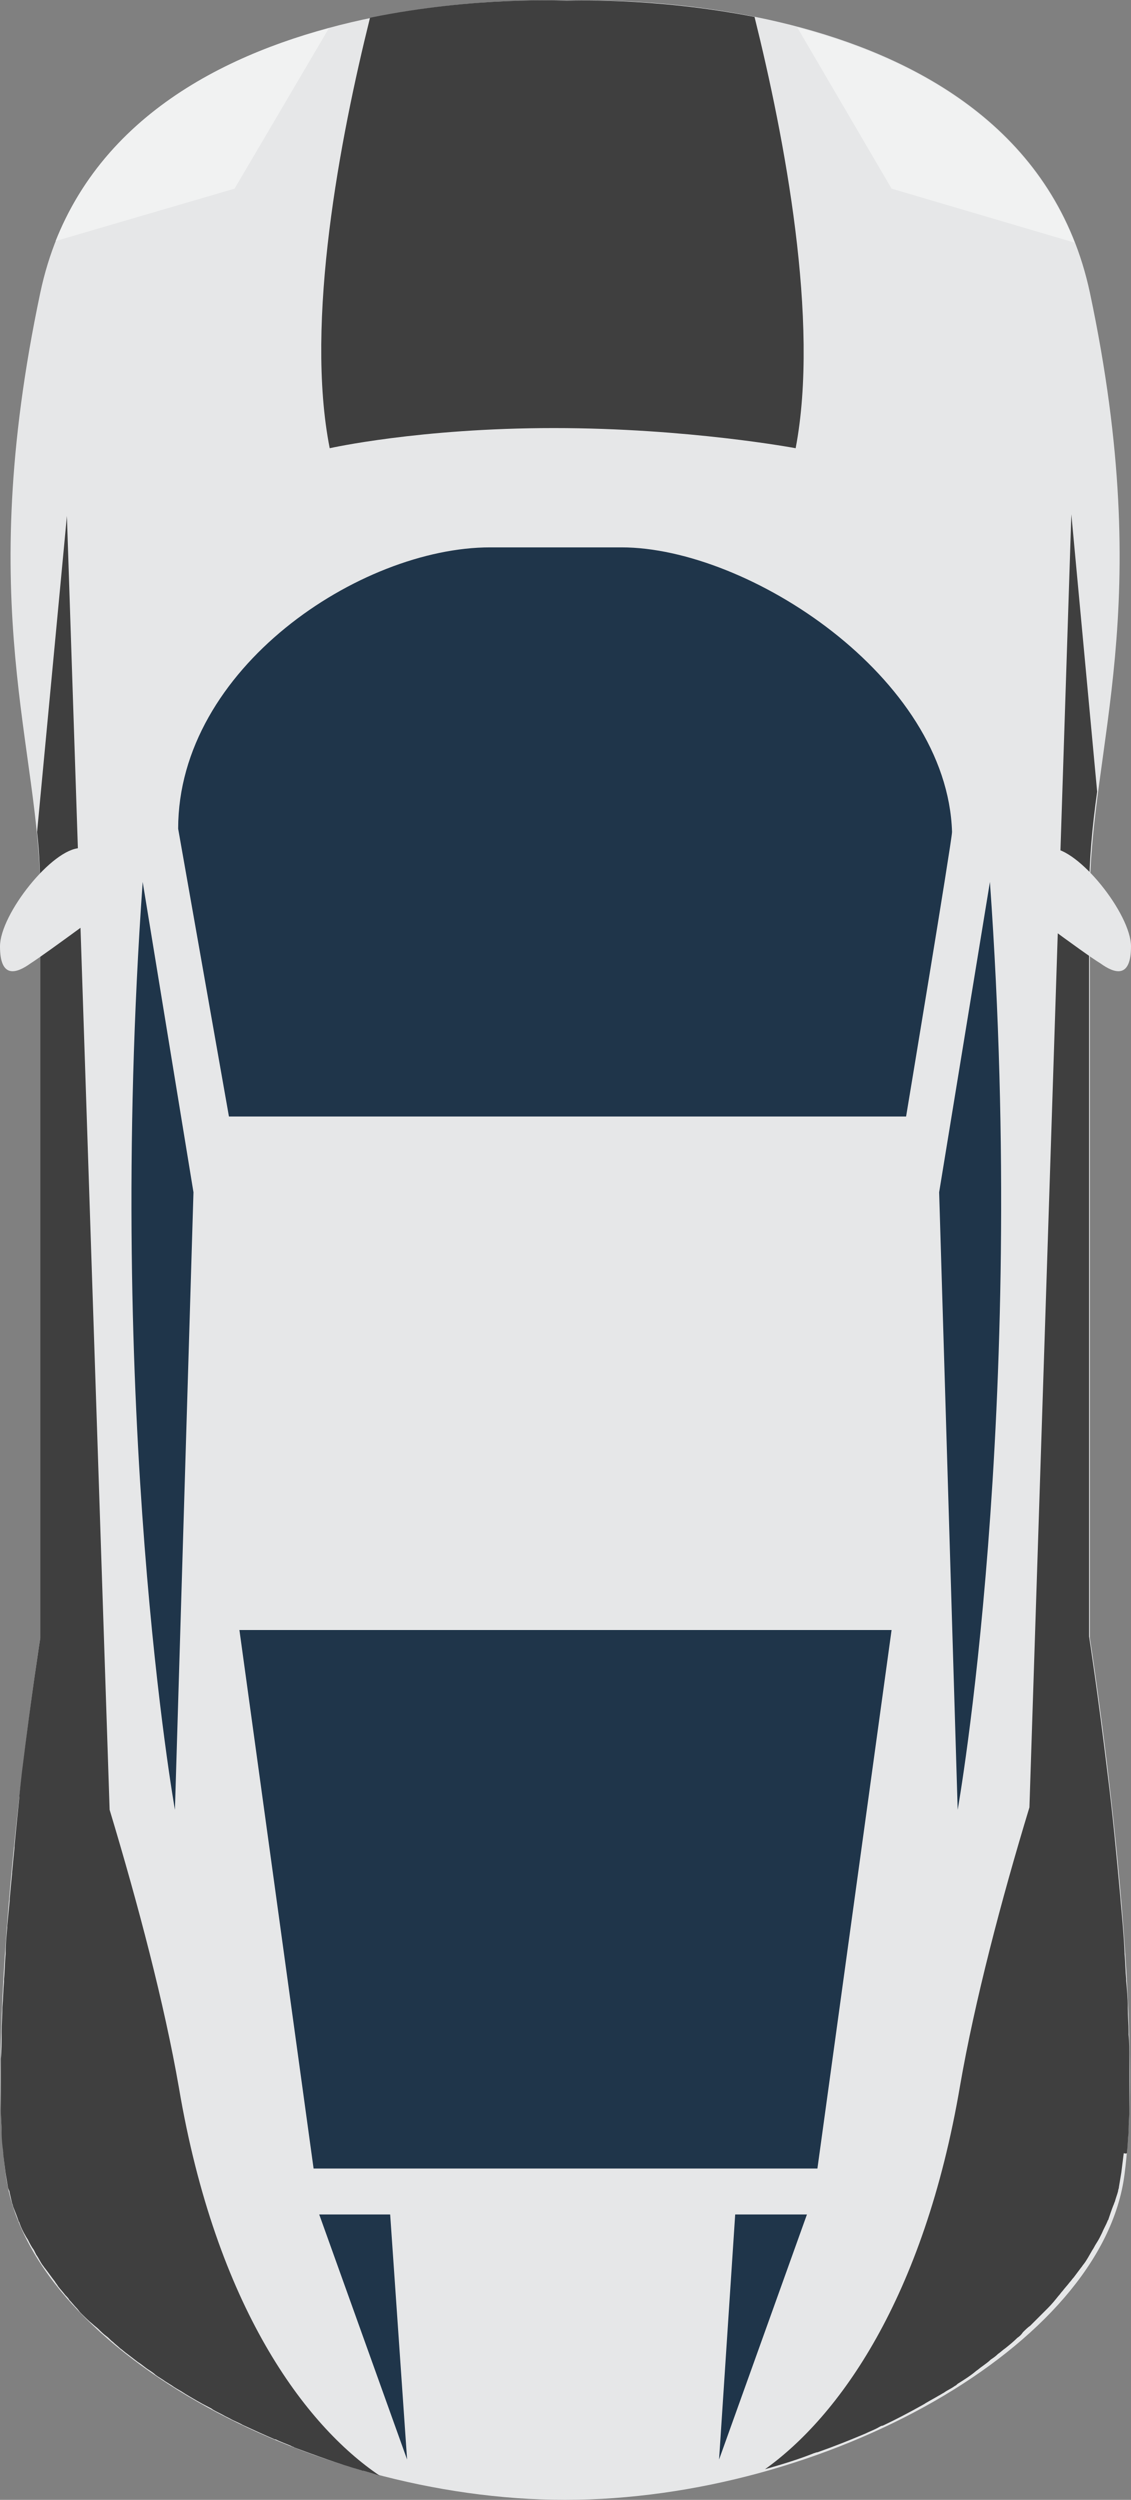 <?xml version="1.0" encoding="utf-8"?>
<!-- Generator: Adobe Illustrator 21.1.0, SVG Export Plug-In . SVG Version: 6.00 Build 0)  -->
<svg version="1.1" id="car" xmlns="http://www.w3.org/2000/svg" xmlns:xlink="http://www.w3.org/1999/xlink" x="0px" y="0px"
	 viewBox="0 0 140.3 310.1" style="enable-background:new 0 0 140.3 310.1;" xml:space="preserve">
<rect x="0" y="0" width="140.3" height="310.1" fill="#808080" stroke="none"/>
<style type="text/css">
	.st0{fill:#E6E7E8;}
	.st1{fill:#3F3F3F;}
	.st2{fill:#F1F2F2;}
	.st3{fill:#1F354A;}
</style>
<g>
	<path class="st0" d="M70.1,310.1C38,310.1,3.5,291,0.7,269.7C-2.1,248.4,5,203.2,5,203.2s0-73.6,0-92.1s-8.3-35.5,0-74.8
		C13.3-2.9,70.1,0.1,70.1,0.1s56.7-3.1,65.1,36.2c8.3,39.2,0,56.3,0,74.8s0,92.1,0,92.1s7.1,45.1,4.3,66.5
		C136.8,291,102.3,310.1,70.1,310.1z"/>
	<path class="st1" d="M1.2,272c0.1,0.4,0.2,0.9,0.3,1.3c0.1,0.2,0.1,0.4,0.2,0.6c0.2,0.5,0.4,1,0.6,1.6c0,0.1,0.1,0.1,0.1,0.2
		c0.2,0.6,0.5,1.2,0.8,1.7c0.1,0.2,0.2,0.3,0.3,0.5c0.2,0.4,0.4,0.8,0.7,1.2c0.1,0.2,0.2,0.4,0.3,0.6c0.3,0.4,0.5,0.9,0.8,1.3
		c0.1,0.1,0.2,0.3,0.3,0.4c0.4,0.5,0.8,1.1,1.2,1.6c0.1,0.2,0.3,0.4,0.4,0.6c0.3,0.4,0.6,0.7,0.9,1.1c0.2,0.2,0.4,0.4,0.5,0.6
		c0.3,0.3,0.6,0.7,0.9,1c0.2,0.2,0.3,0.4,0.5,0.6c0.5,0.5,1,1,1.5,1.4c0.2,0.2,0.5,0.4,0.7,0.6c0.3,0.3,0.6,0.6,1,0.9
		c0.3,0.2,0.5,0.5,0.8,0.7c0.3,0.3,0.6,0.5,0.9,0.8c0.3,0.2,0.6,0.5,0.9,0.7c0.4,0.3,0.9,0.7,1.3,1c0.5,0.3,0.9,0.7,1.4,1
		c0.3,0.2,0.6,0.4,0.8,0.6c0.4,0.3,0.8,0.5,1.2,0.8c0.3,0.2,0.5,0.3,0.8,0.5c0.4,0.3,0.8,0.5,1.3,0.8c0.1,0.1,0.2,0.1,0.3,0.2
		c1,0.6,2,1.2,3,1.7c0.2,0.1,0.4,0.2,0.5,0.3c0.5,0.3,1,0.5,1.5,0.8c0.2,0.1,0.4,0.2,0.6,0.3c0.5,0.3,1.1,0.5,1.6,0.8
		c1.3,0.6,2.6,1.2,4,1.8c0,0,0,0,0.1,0c0.6,0.3,1.2,0.5,1.9,0.8c0.1,0.1,0.3,0.1,0.4,0.2c2.7,1,5.4,2,8.2,2.8c0.1,0,0.2,0.1,0.4,0.1
		c0.7,0.2,1.4,0.4,2,0.6c-9.2-6.2-20.3-20.9-24.9-48.1c-1.8-10.4-5.1-22.9-8.6-34.5L8.3,64l-3.7,39.2c0.3,2.6,0.4,5.3,0.4,7.9
		c0,18.5,0,92.1,0,92.1s-1.1,7-2.3,16.8c-0.1,0.9-0.2,1.8-0.3,2.8c0,0.1,0,0.1,0,0.2c-0.2,1.9-0.4,3.9-0.6,6c0,0.1,0,0.1,0,0.2
		c-0.1,1-0.2,2-0.3,3.1v0.1c-0.1,1-0.2,2.1-0.3,3.2c0,0.1,0,0.1,0,0.2c-0.1,1-0.2,2.1-0.3,3.1c0,0.1,0,0.1,0,0.2
		c-0.1,1.1-0.2,2.1-0.2,3.2v0.1c-0.1,1-0.1,2.1-0.2,3.1c0,0.1,0,0.2,0,0.3c-0.1,1.1-0.1,2.1-0.2,3.2c0,1-0.1,2.1-0.1,3.1
		c0,0.1,0,0.2,0,0.3c0,1,0,2-0.1,3c0,0.1,0,0.1,0,0.2c0,1,0,2,0,3c0,0.1,0,0.2,0,0.2c0,0.9,0,1.8,0,2.7c0,0.1,0,0.1,0,0.2
		c0,0.9,0.1,1.8,0.1,2.7v0.1c0,0.9,0.1,1.7,0.2,2.5c0,0.1,0,0.2,0,0.2c0.1,0.8,0.2,1.7,0.3,2.4c0.1,0.6,0.2,1.2,0.3,1.8
		C1.1,271.7,1.2,271.8,1.2,272z"/>
	<path class="st1" d="M139.8,267c0.1-0.8,0.1-1.6,0.2-2.5c0-0.1,0-0.1,0-0.2c0-0.9,0.1-1.8,0.1-2.7c0-0.1,0-0.1,0-0.2
		c0-0.9,0-1.8,0-2.7c0-0.1,0-0.2,0-0.3c0-1,0-2,0-3c0-1,0-2-0.1-3c0-0.1,0-0.2,0-0.3c0-1-0.1-2-0.1-3c0-0.1,0-0.1,0-0.2
		c0-1-0.1-2.1-0.2-3.2c0-0.1,0-0.1,0-0.2c-0.1-1-0.1-2.1-0.2-3.1c0-0.1,0-0.1,0-0.2c-0.1-2.2-0.3-4.3-0.5-6.5v-0.1
		c-0.5-5.5-1-10.8-1.6-15.5c-1.2-10-2.3-17.1-2.3-17.1s0-73.6,0-92.1c0-4.2,0.4-8.4,1-12.7l-3.2-34.4l-5.2,160.4
		c-3.5,11.5-6.8,24.1-8.6,34.5c-4.5,26.5-15.1,41.1-24.2,47.6c2.1-0.6,4.1-1.2,6.1-2c0.1,0,0.2-0.1,0.4-0.1c2-0.7,4-1.5,5.9-2.3
		c0.6-0.3,1.2-0.5,1.7-0.8c0.2-0.1,0.3-0.2,0.5-0.2c1.7-0.8,3.4-1.7,5-2.6c0.2-0.1,0.3-0.2,0.5-0.3c0.5-0.3,0.9-0.5,1.4-0.8
		c0.2-0.1,0.5-0.3,0.7-0.4c0.4-0.3,0.9-0.5,1.3-0.8c0.2-0.1,0.3-0.2,0.4-0.3c0.8-0.5,1.6-1,2.3-1.6c0.3-0.2,0.5-0.4,0.8-0.6
		c0.4-0.3,0.7-0.5,1-0.8c0.3-0.2,0.6-0.4,0.9-0.7c0.3-0.2,0.6-0.5,0.9-0.7c0.5-0.4,1-0.8,1.5-1.3c0.3-0.2,0.5-0.4,0.7-0.7
		c0.3-0.3,0.6-0.6,0.9-0.8c0.2-0.2,0.5-0.5,0.7-0.7c0.3-0.3,0.6-0.6,0.9-0.9c0.2-0.2,0.4-0.4,0.6-0.6c0.5-0.5,0.9-1,1.3-1.5
		c0.2-0.2,0.3-0.4,0.5-0.6c0.3-0.4,0.6-0.7,0.9-1.1c0.2-0.2,0.3-0.4,0.5-0.6c0.3-0.4,0.6-0.8,0.9-1.2c0.1-0.1,0.2-0.3,0.3-0.4
		c0.4-0.5,0.7-1.1,1-1.6c0.1-0.2,0.2-0.3,0.3-0.5c0.2-0.4,0.5-0.8,0.7-1.2c0.1-0.2,0.2-0.4,0.3-0.6c0.2-0.5,0.5-1,0.7-1.5
		c0-0.1,0.1-0.1,0.1-0.2c0.2-0.6,0.4-1.2,0.6-1.7c0.1-0.2,0.1-0.3,0.2-0.5c0.1-0.4,0.3-0.9,0.4-1.3c0-0.2,0.1-0.3,0.1-0.5
		c0.1-0.6,0.2-1.2,0.3-1.8c0.1-0.8,0.2-1.6,0.3-2.4C139.8,267.2,139.8,267.1,139.8,267z"/>
	<path class="st2" d="M110.6,23.4l22.7,6.7C127.2,14.5,112.6,7,98.9,3.4L110.6,23.4z"/>
	<path class="st2" d="M40.8,3.5C27.3,7.1,13,14.6,6.9,29.9l22.2-6.5L40.8,3.5z"/>
	<path class="st1" d="M93.6,2.1c-12.8-2.5-23.4-2-23.4-2S59.1-0.5,45.9,2.2c-3.7,14.9-8.1,37.7-5,53.4c0,0,11.1-2.5,27.8-2.5
		s30,2.5,30,2.5C101.7,39.9,97.3,17,93.6,2.1z"/>
	<path class="st3" d="M22.1,102.8c0-19.9,22.6-34.9,38.7-34.9h16.3c15.7,0,40.4,16.1,41,35.3c0,1-5.7,35.3-5.7,35.3h-84L22.1,102.8z
		"/>
	<polygon class="st3" points="101.4,269 38.9,269 29.7,202.2 110.6,202.2 	"/>
	<path class="st3" d="M122.8,109.4l-6.3,38.5l2.3,76.6C118.8,224.5,127.5,175.7,122.8,109.4z"/>
	<path class="st3" d="M17.7,109.4l6.3,38.5l-2.3,76.6C21.7,224.5,13,175.7,17.7,109.4z"/>
	<polygon class="st3" points="91.2,274.7 100.1,274.7 89.2,305.1 	"/>
	<polygon class="st3" points="48.4,274.7 39.6,274.7 50.5,305.1 	"/>
	<path class="st0" d="M15,111.4c0,0-1.5-6.2-5-6.2s-10,8.2-10,12.2s2,3.4,3.8,2.1C5.7,118.3,15,111.4,15,111.4z"/>
	<path class="st0" d="M125.3,111.4c0,0,1.5-6.2,5-6.2s10,8.2,10,12.2s-2,3.4-3.8,2.1C134.5,118.3,125.3,111.4,125.3,111.4z"/>
</g>
</svg>
